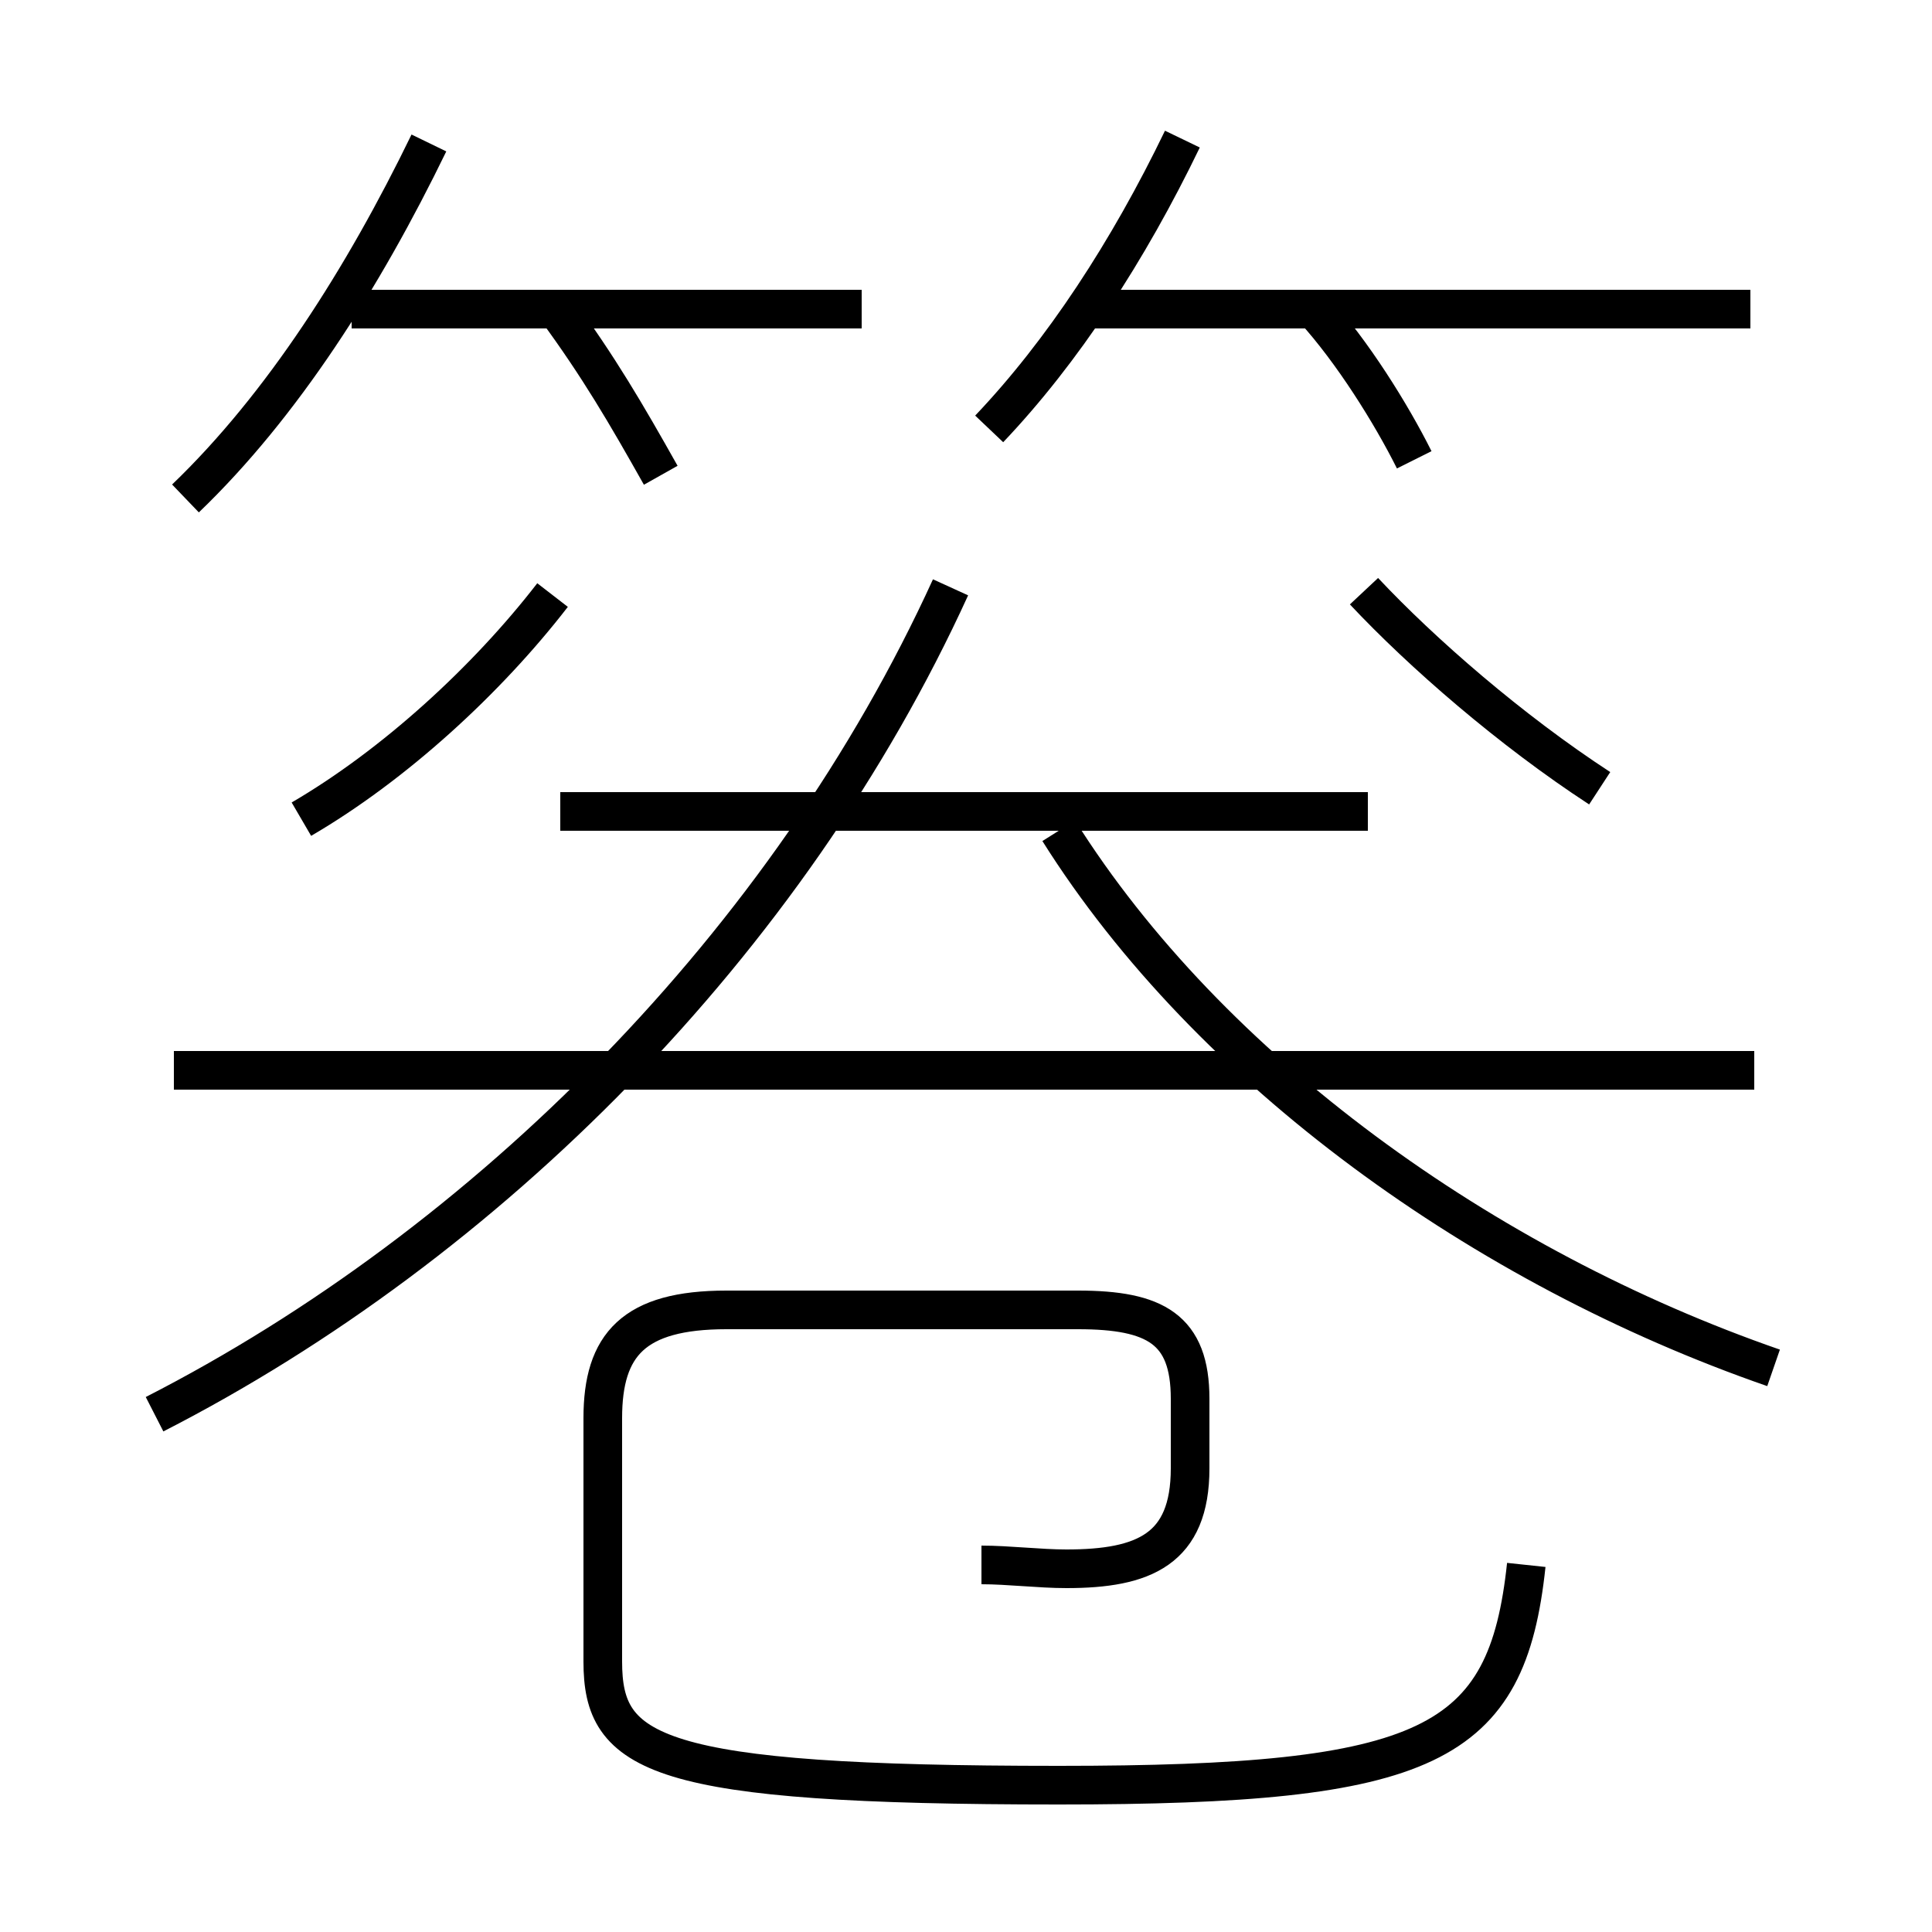<?xml version='1.0' encoding='utf8'?>
<svg viewBox="0.0 -6.0 50.0 50.0" version="1.1" xmlns="http://www.w3.org/2000/svg">
<rect x="0.0" y="-6.0" width="50.0" height="50.0" fill="#808080" stroke="none"/>
<rect x="-1000" y="-1000" width="2000" height="2000" stroke="white" fill="white"/>
<g style="fill:white;stroke:#000000;  stroke-width:1">
<path d="M 4.0 -7.4 C 12.6 -11.8 20.4 -19.6 24.6 -28.8 M 25.4 -3.5 C 26.1 -3.5 26.9 -3.4 27.6 -3.4 C 29.6 -3.4 30.8 -3.9 30.8 -6.0 L 30.8 -7.8 C 30.8 -9.6 29.9 -10.1 27.9 -10.1 L 18.8 -10.1 C 16.4 -10.1 15.6 -9.2 15.6 -7.3 L 15.6 -1.0 C 15.6 1.4 16.9 2.2 27.4 2.2 C 37.0 2.2 39.0 1.2 39.5 -3.5 M 7.8 -22.8 C 10.2 -24.2 12.6 -26.4 14.3 -28.6 M 45.4 -16.3 L 4.5 -16.3 M 4.8 -31.1 C 7.3 -33.5 9.4 -36.8 11.1 -40.3 M 35.4 -23.0 L 14.5 -23.0 M 17.1 -31.7 C 16.2 -33.3 15.5 -34.5 14.4 -36.0 M 45.9 -8.6 C 38.4 -11.2 31.3 -16.3 27.4 -22.5 M 22.3 -36.0 L 9.1 -36.0 M 25.6 -32.9 C 27.5 -34.9 29.2 -37.5 30.6 -40.4 M 41.4 -23.6 C 39.1 -25.1 36.8 -27.1 35.3 -28.7 M 36.6 -32.1 C 36.0 -33.3 35.0 -34.9 34.0 -36.0 M 45.3 -36.0 L 28.1 -36.0" transform="translate(0.0 38.0)" />
</g>
</svg>